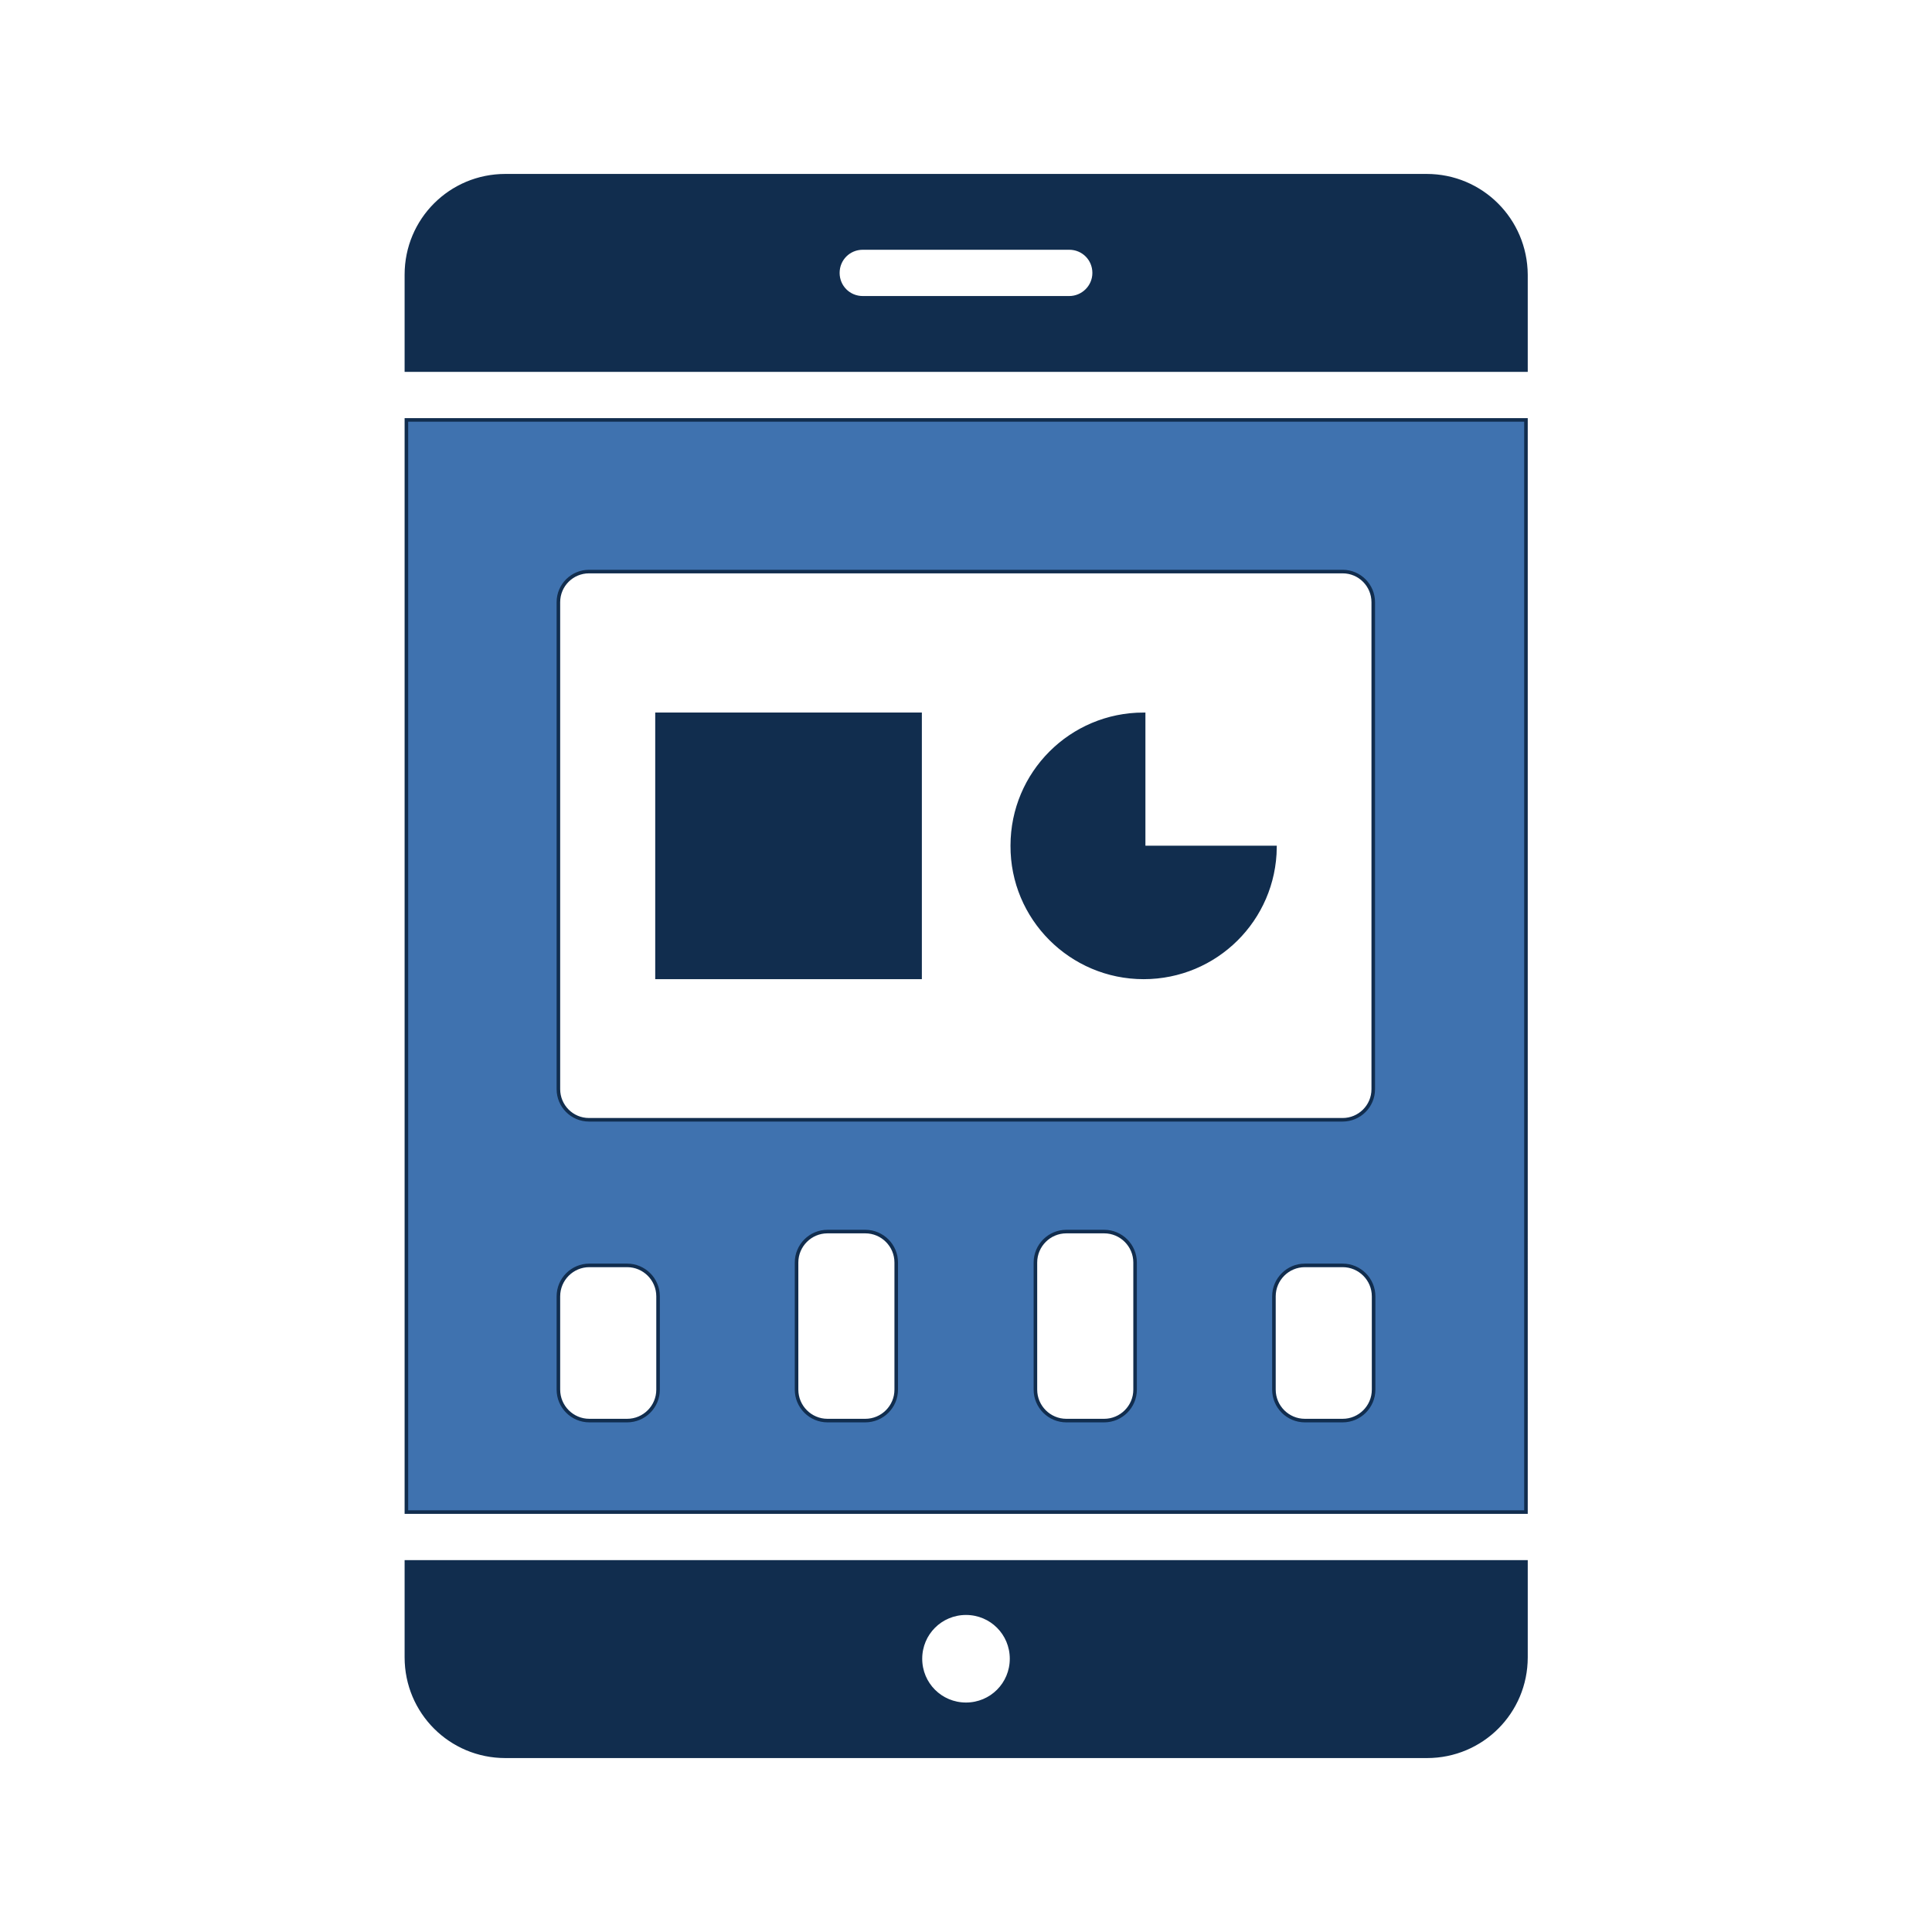 <!DOCTYPE svg PUBLIC "-//W3C//DTD SVG 1.1//EN" "http://www.w3.org/Graphics/SVG/1.1/DTD/svg11.dtd">
<!-- Uploaded to: SVG Repo, www.svgrepo.com, Transformed by: SVG Repo Mixer Tools -->
<svg width="256px" height="256px" viewBox="-15.36 -15.36 542.72 542.72" id="Layer_1" version="1.1" xml:space="preserve" xmlns="http://www.w3.org/2000/svg" xmlns:xlink="http://www.w3.org/1999/xlink" fill="#112D4E" stroke="#112D4E">
<g id="SVGRepo_bgCarrier" stroke-width="0"/>
<g id="SVGRepo_tracerCarrier" stroke-linecap="round" stroke-linejoin="round"/>
<g id="SVGRepo_iconCarrier"> <style type="text/css"> .st0{fill:#3F72AF;} .st1{fill:#112D4E;} </style> <g> <path class="st1" d="M305.9,259.2c20.3,0,36.7-16.3,36.9-36.5h-36.9v-37.4c-20.4,0-36.9,16.5-36.9,36.9 C268.9,242.6,285.5,259.2,305.9,259.2z"/> <rect class="st1" height="73.9" width="73.9" x="169.2" y="185.3"/> <path class="st0" d="M98.8,409.4h314.5V102.6H98.8V409.4z M236.4,375c0,4.8-3.9,8.7-8.7,8.7h-10.6c-4.8,0-8.7-3.9-8.7-8.7v-35.7 c0-4.8,3.9-8.7,8.7-8.7h10.6c4.8,0,8.7,3.9,8.7,8.7V375z M303.5,375c0,4.8-3.9,8.7-8.7,8.7h-10.6c-4.8,0-8.7-3.9-8.7-8.7v-35.7 c0-4.8,3.9-8.7,8.7-8.7h10.6c4.8,0,8.7,3.9,8.7,8.7V375z M370.5,375c0,4.8-3.9,8.7-8.7,8.7h-10.6c-4.8,0-8.7-3.9-8.7-8.7v-26.2 c0-4.8,3.9-8.7,8.7-8.7h10.6c4.8,0,8.7,3.9,8.7,8.7V375z M141.5,153.8c0-4.8,3.9-8.6,8.6-8.6h211.7c4.8,0,8.6,3.9,8.6,8.6v136.8 c0,4.8-3.9,8.6-8.6,8.6H150.1c-4.8,0-8.6-3.9-8.6-8.6V153.8z M141.5,348.8c0-4.8,3.9-8.7,8.7-8.7h10.6c4.8,0,8.7,3.9,8.7,8.7V375 c0,4.8-3.9,8.7-8.7,8.7h-10.6c-4.8,0-8.7-3.9-8.7-8.7V348.8z"/> <path class="st1" d="M98.8,450.2c0,15.4,12.4,27.8,27.8,27.8h258.9c15.4,0,27.8-12.4,27.8-27.8v-26.8H98.8V450.2z M256,437.8 c7.1,0,12.8,5.7,12.8,12.8s-5.7,12.8-12.8,12.8s-12.8-5.7-12.8-12.8S248.9,437.8,256,437.8z"/> <path class="st1" d="M385.4,34H126.6c-15.4,0-27.8,12.4-27.8,27.8v26.8h314.5V61.8C413.2,46.4,400.8,34,385.4,34z M285,68.3h-58 c-3.9,0-7-3.1-7-7s3.1-7,7-7h58c3.9,0,7,3.1,7,7S288.8,68.3,285,68.3z"/> </g> </g>
</svg>